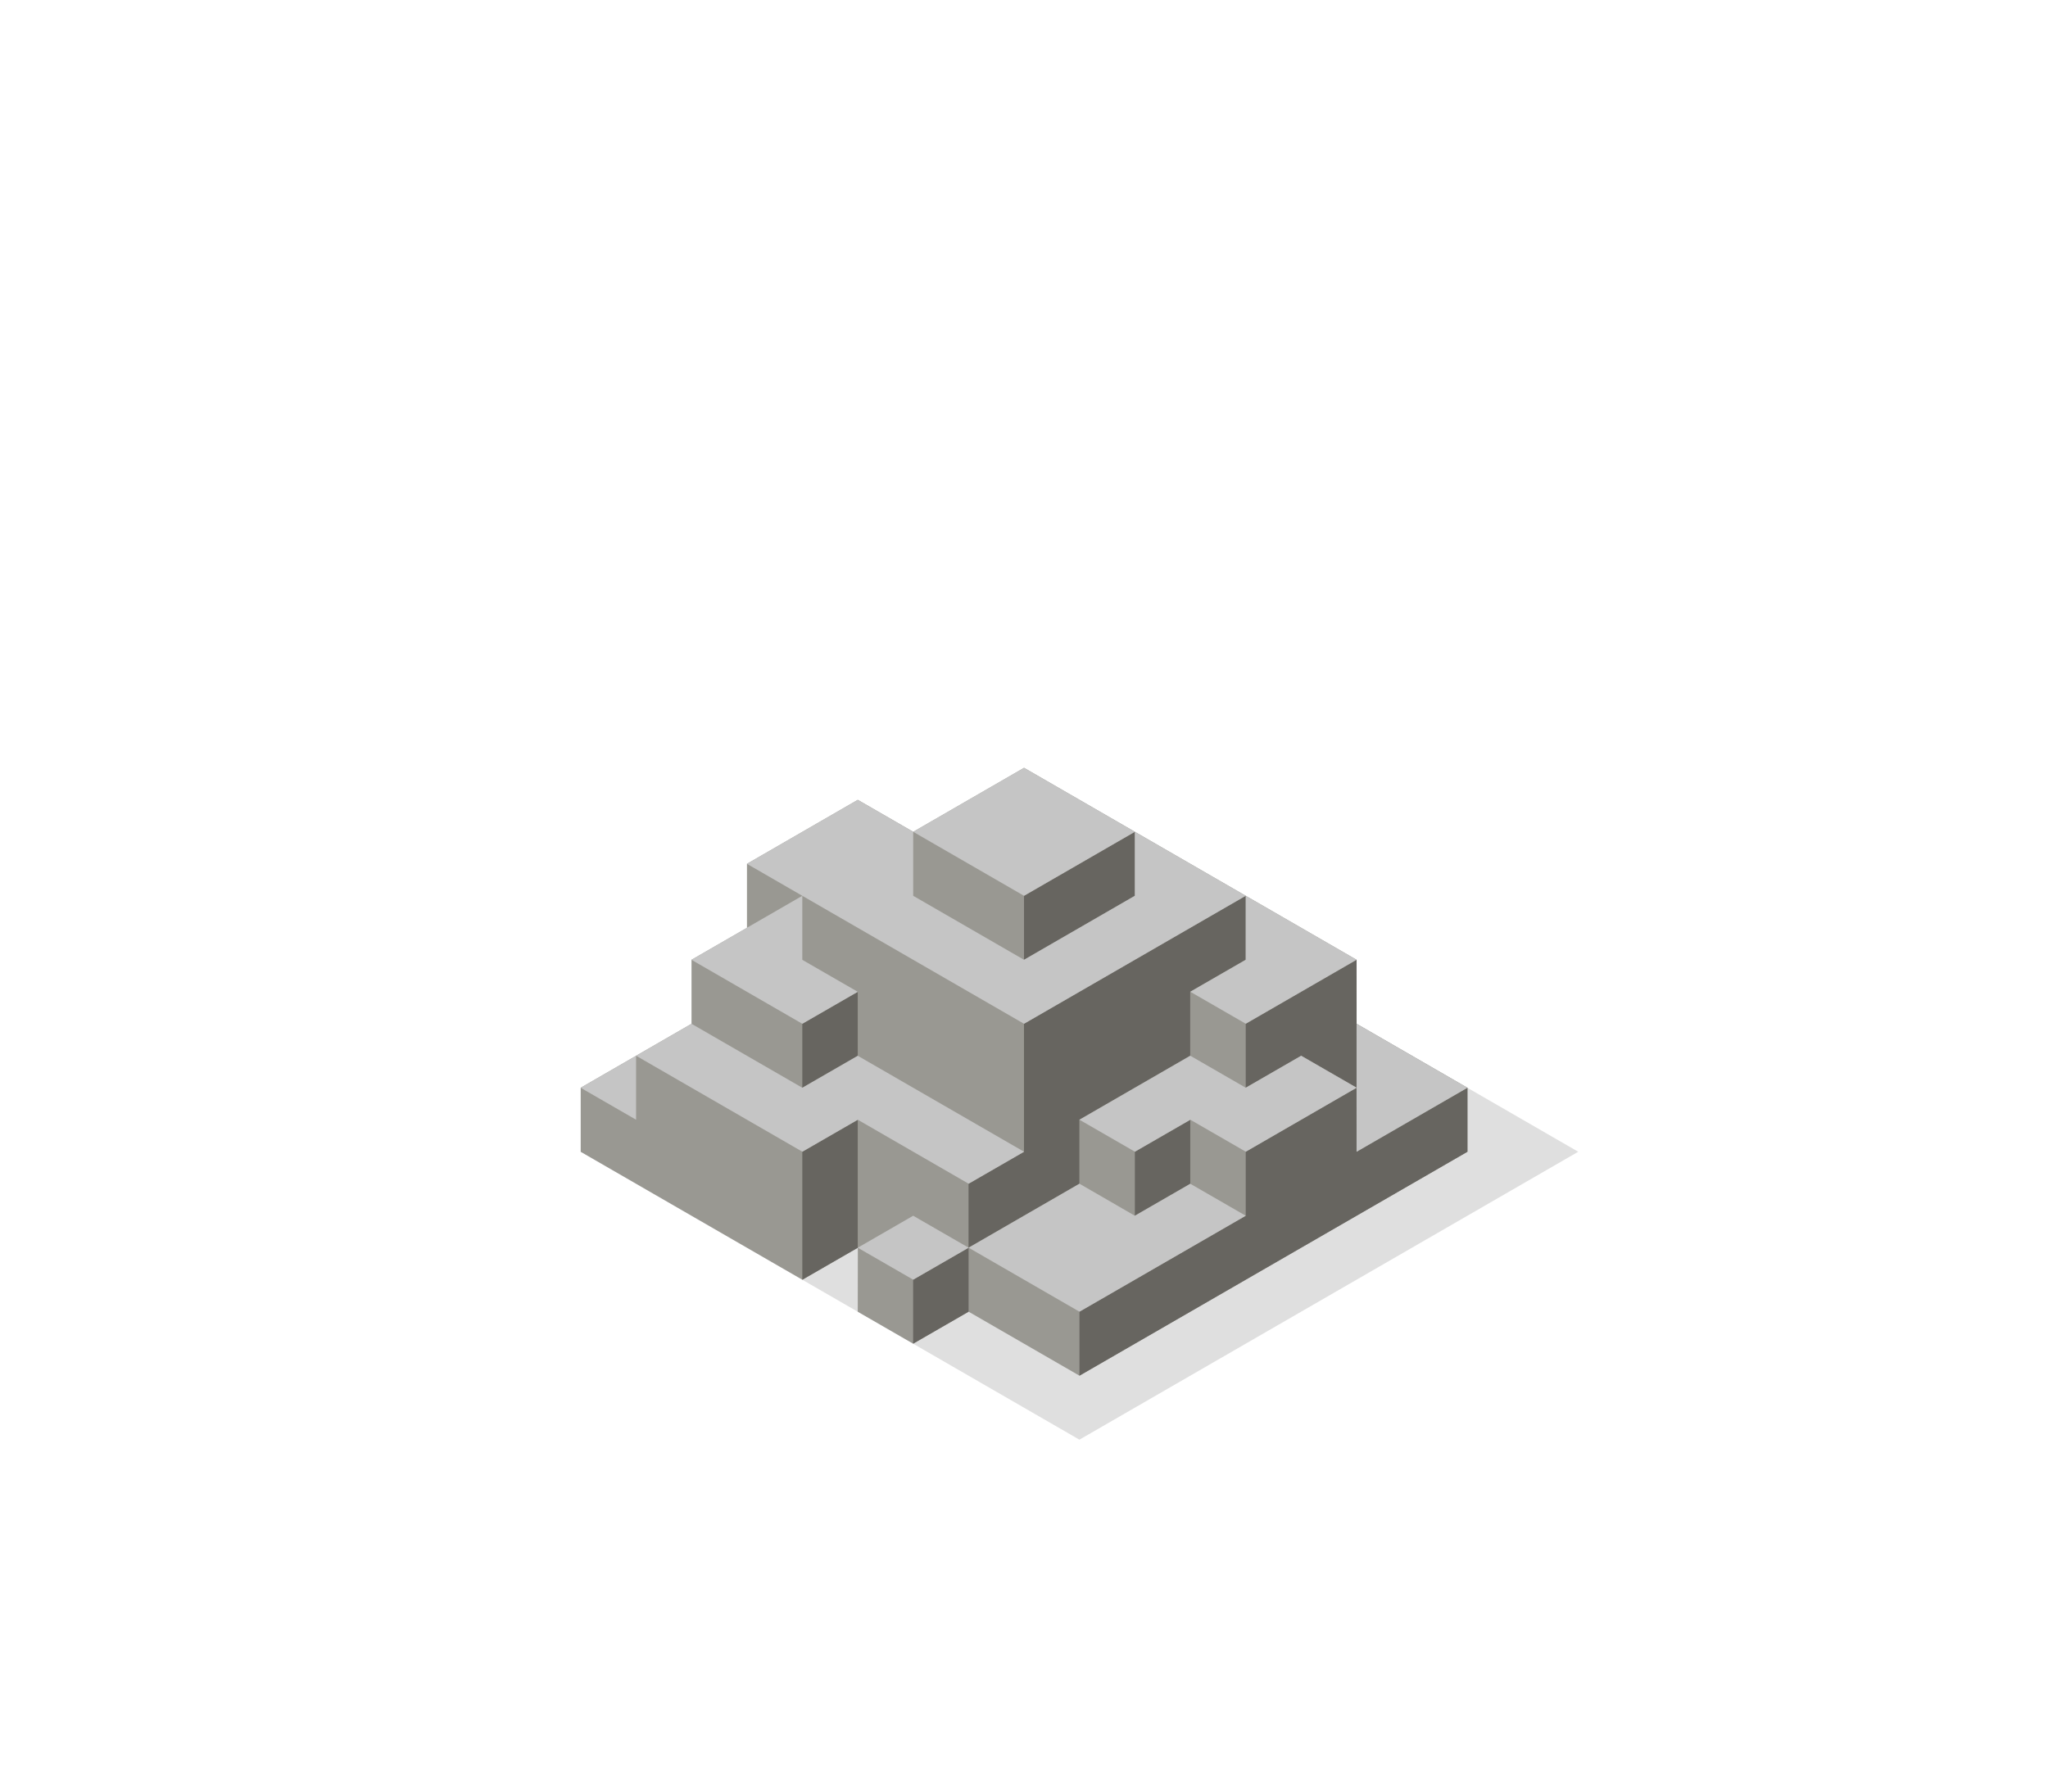 <?xml version="1.0" encoding="UTF-8" standalone="no"?>
<!-- Created with Inkscape (http://www.inkscape.org/) -->

<svg
   xmlns:dc="http://purl.org/dc/elements/1.1/"
   xmlns:cc="http://creativecommons.org/ns#"
   xmlns:rdf="http://www.w3.org/1999/02/22-rdf-syntax-ns#"
   xmlns:svg="http://www.w3.org/2000/svg"
   xmlns="http://www.w3.org/2000/svg"
   xmlns:sodipodi="http://sodipodi.sourceforge.net/DTD/sodipodi-0.dtd"
   xmlns:inkscape="http://www.inkscape.org/namespaces/inkscape"
   width="160"
   height="140"
   viewBox="0 0 42.333 37.042"
   version="1.1"
   id="svg8"
   inkscape:version="0.92.1 r15371"
   sodipodi:docname="stone.svg">
  <defs
     id="defs2" />
  <sodipodi:namedview
     id="base"
     pagecolor="#ffffff"
     bordercolor="#666666"
     borderopacity="1.0"
     inkscape:pageopacity="0.0"
     inkscape:pageshadow="2"
     inkscape:zoom="8"
     inkscape:cx="83.521507"
     inkscape:cy="59.973077"
     inkscape:document-units="px"
     inkscape:current-layer="layer1"
     showgrid="true"
     units="px"
     inkscape:pagecheckerboard="true"
     inkscape:window-width="1366"
     inkscape:window-height="704"
     inkscape:window-x="0"
     inkscape:window-y="27"
     inkscape:window-maximized="1">
    <inkscape:grid
       type="axonomgrid"
       id="grid4487"
       units="px"
       empspacing="4"
       originx="21.167"
       originy="13.229"
       spacingy="0.661"
       gridanglex="30" />
  </sodipodi:namedview>
  <g
     inkscape:label="Layer 1"
     inkscape:groupmode="layer"
     id="layer1"
     transform="translate(0,-259.958)">
    <path
       style="fill:#000000;fill-opacity:0.125;stroke:none;stroke-width:0.265px;stroke-linecap:butt;stroke-linejoin:miter;stroke-opacity:1"
       d="m 12.001,283.771 10.311,5.953 10.311,-5.953 -10.311,-5.953 z"
       id="path1757"
       inkscape:connector-curvature="0"
       sodipodi:nodetypes="ccccc" />
    <path
       style="opacity:1;vector-effect:none;fill:#999892;fill-opacity:1;stroke:none;stroke-width:0.265px;stroke-linecap:butt;stroke-linejoin:miter;stroke-miterlimit:4;stroke-dasharray:none;stroke-dashoffset:0;stroke-opacity:1"
       d="m 17.73,287.078 1.146,0.661 1.146,-0.661 2.291,1.323 8.02,-4.63 v -1.323 l -2.291,-1.323 v -1.323 l -6.874,-3.969 -2.291,1.323 -1.146,-0.661 -2.291,1.323 v 1.323 l -1.146,0.661 v 1.323 l -2.291,1.323 v 1.323 l 4.583,2.646 1.146,-0.661 z"
       id="path5154"
       inkscape:connector-curvature="0" />
    <path
       style="opacity:1;vector-effect:none;fill:#676560;fill-opacity:1;stroke:none;stroke-width:0.265px;stroke-linecap:butt;stroke-linejoin:miter;stroke-miterlimit:4;stroke-dasharray:none;stroke-dashoffset:0;stroke-opacity:1"
       d="m 23.458,277.156 -2.291,1.323 v 1.323 l 2.291,-1.323 z m 2.291,1.323 -4.583,2.646 v 2.646 l -1.146,0.661 v 1.323 l 2.291,-1.323 v -1.323 l 2.291,-1.323 v -1.323 l 1.146,-0.661 z m -5.728,7.276 -1.146,0.661 v 1.323 l 1.146,-0.661 z m 8.02,-5.953 -2.291,1.323 v 1.323 l 1.146,-0.661 1.146,0.661 z m 0,2.646 -2.291,1.323 v 1.323 l -3.437,1.984 v 1.323 l 8.02,-4.63 v -1.323 l -2.291,1.323 z m -10.311,-1.984 -1.146,0.661 v 1.323 l 1.146,-0.661 z m 0,2.646 -1.146,0.661 v 2.646 l 1.146,-0.661 z m 6.874,0 -1.146,0.661 v 1.323 l 1.146,-0.661 z"
       id="path1657"
       inkscape:connector-curvature="0"
       sodipodi:nodetypes="ccccccccccccccccccccccccccccccccccccccccccccccccccc" />
    <path
       style="opacity:1;vector-effect:none;fill:#c5c5c5;fill-opacity:1;stroke:none;stroke-width:0.265px;stroke-linecap:butt;stroke-linejoin:miter;stroke-miterlimit:4;stroke-dasharray:none;stroke-dashoffset:0;stroke-opacity:1;font-variant-east_asian:normal"
       d="m 21.167,275.833 -2.291,1.323 2.291,1.323 2.291,-1.323 z m 2.291,1.323 v 1.323 l -2.291,1.323 -2.291,-1.323 v -1.323 l -1.146,-0.661 -2.291,1.323 5.728,3.307 4.583,-2.646 v 1.323 l -1.146,0.661 1.146,0.661 2.291,-1.323 z m -6.874,1.323 -2.291,1.323 2.291,1.323 1.146,-0.661 -1.146,-0.661 z m -2.291,2.646 -2.291,1.323 1.146,0.661 v -1.323 l 3.437,1.984 1.146,-0.661 2.291,1.323 1.146,-0.661 -3.437,-1.984 -1.146,0.661 z m 10.311,0.661 -2.291,1.323 1.146,0.661 1.146,-0.661 1.146,0.661 2.291,-1.323 -1.146,-0.661 -1.146,0.661 z m -2.291,2.646 -2.291,1.323 2.291,1.323 3.437,-1.984 -1.146,-0.661 -1.146,0.661 z m -2.291,1.323 -1.146,-0.661 -1.146,0.661 1.146,0.661 z"
       id="path1599"
       inkscape:connector-curvature="0"
       sodipodi:nodetypes="ccccccccccccccccccccccccccccccccccccccccccccccccccccccccc" />
    <path
       style="fill:#c5c5c5;stroke:none;stroke-width:0.265px;stroke-linecap:butt;stroke-linejoin:miter;stroke-opacity:1;font-variant-east_asian:normal;opacity:1;vector-effect:none;fill-opacity:1;stroke-miterlimit:4;stroke-dasharray:none;stroke-dashoffset:0"
       d="m 28.041,281.125 2.291,1.323 -2.291,1.323 z"
       id="path5866"
       inkscape:connector-curvature="0" />
  </g>
</svg>
